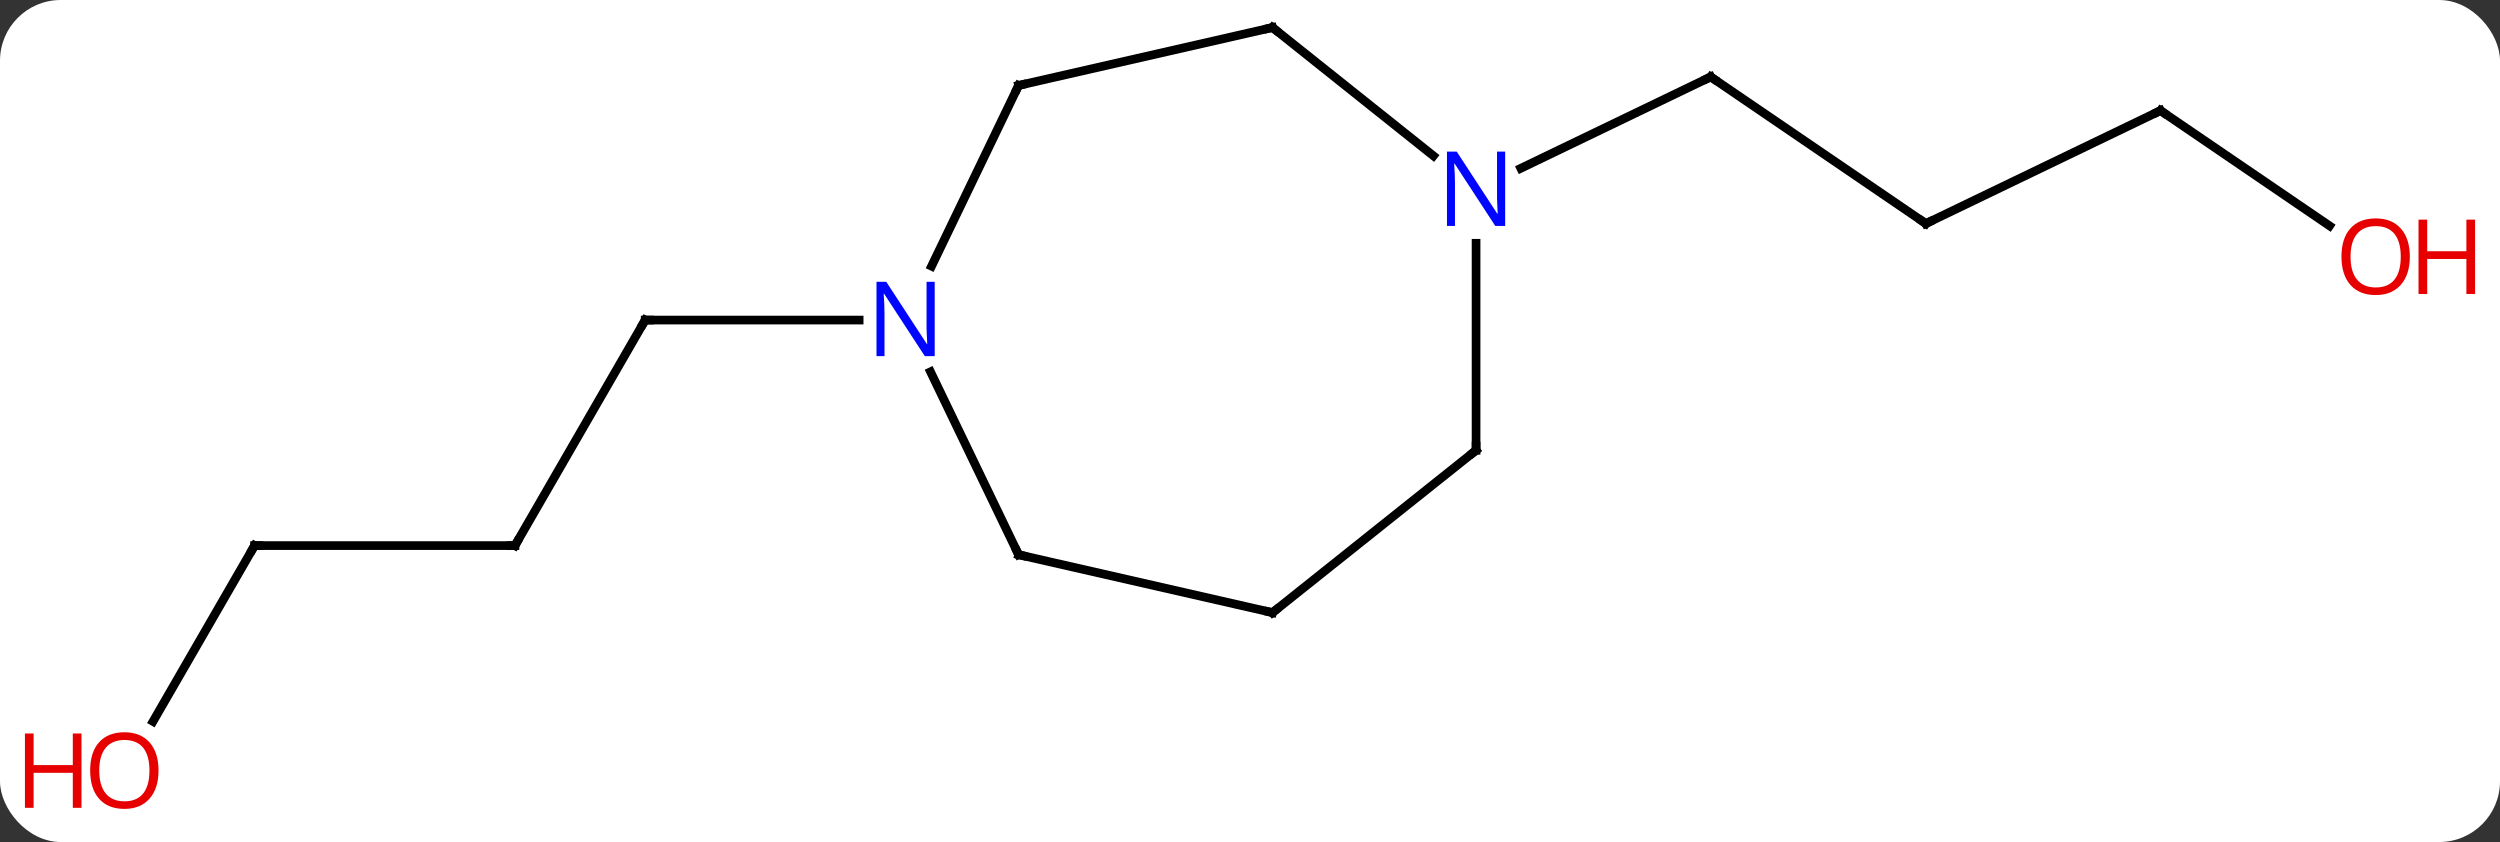 <svg width="288" viewBox="0 0 288 97" style="fill-opacity:1; color-rendering:auto; color-interpolation:auto; text-rendering:auto; stroke:black; stroke-linecap:square; stroke-miterlimit:10; shape-rendering:auto; stroke-opacity:1; fill:black; stroke-dasharray:none; font-weight:normal; stroke-width:1; font-family:'Open Sans'; font-style:normal; stroke-linejoin:miter; font-size:12; stroke-dashoffset:0; image-rendering:auto;" height="97" class="cas-substance-image" xmlns:xlink="http://www.w3.org/1999/xlink" xmlns="http://www.w3.org/2000/svg"><rect x="0" y="0" width="288" height="97" fill="#333333" stroke="none"/><svg class="cas-substance-single-component"><rect y="0" x="0" width="288" stroke="none" ry="7" rx="7" height="97" fill="white" class="cas-substance-group"/><svg y="0" x="0" width="288" viewBox="0 0 288 97" style="fill:black;" height="97" class="cas-substance-single-component-image"><svg><g><g transform="translate(144,46)" style="text-rendering:geometricPrecision; color-rendering:optimizeQuality; color-interpolation:linearRGB; stroke-linecap:butt; image-rendering:optimizeQuality;"><line y2="16.851" y1="-9.129" x2="-84.675" x1="-69.675" style="fill:none;"/><line y2="-9.129" y1="-9.129" x2="-45.027" x1="-69.675" style="fill:none;"/><line y2="16.851" y1="16.851" x2="-114.675" x1="-84.675" style="fill:none;"/><line y2="37.112" y1="16.851" x2="-126.372" x1="-114.675" style="fill:none;"/><line y2="-20.244" y1="-37.146" x2="77.859" x1="53.073" style="fill:none;"/><line y2="-26.611" y1="-37.146" x2="31.197" x1="53.073" style="fill:none;"/><line y2="-33.261" y1="-20.244" x2="104.889" x1="77.859" style="fill:none;"/><line y2="-19.982" y1="-33.261" x2="124.366" x1="104.889" style="fill:none;"/><line y2="-36.156" y1="-15.337" x2="-26.658" x1="-36.685" style="fill:none;"/><line y2="17.901" y1="-3.171" x2="-26.658" x1="-36.806" style="fill:none;"/><line y2="-42.834" y1="-36.156" x2="2.589" x1="-26.658" style="fill:none;"/><line y2="24.576" y1="17.901" x2="2.589" x1="-26.658" style="fill:none;"/><line y2="-28.049" y1="-42.834" x2="21.128" x1="2.589" style="fill:none;"/><line y2="5.871" y1="24.576" x2="26.043" x1="2.589" style="fill:none;"/><line y2="5.871" y1="-17.973" x2="26.043" x1="26.043" style="fill:none;"/><path style="fill:none; stroke-miterlimit:5;" d="M-69.925 -8.696 L-69.675 -9.129 L-69.175 -9.129"/><path style="fill:none; stroke-miterlimit:5;" d="M-84.425 16.418 L-84.675 16.851 L-85.175 16.851"/><path style="fill:none; stroke-miterlimit:5;" d="M-114.175 16.851 L-114.675 16.851 L-114.925 17.284"/></g><g transform="translate(144,46)" style="stroke-linecap:butt; fill:rgb(230,0,0); text-rendering:geometricPrecision; color-rendering:optimizeQuality; image-rendering:optimizeQuality; font-family:'Open Sans'; stroke:rgb(230,0,0); color-interpolation:linearRGB; stroke-miterlimit:5;"><path style="stroke:none;" d="M-125.737 42.764 Q-125.737 44.826 -126.777 46.006 Q-127.816 47.186 -129.659 47.186 Q-131.55 47.186 -132.581 46.022 Q-133.613 44.857 -133.613 42.748 Q-133.613 40.654 -132.581 39.506 Q-131.55 38.357 -129.659 38.357 Q-127.8 38.357 -126.769 39.529 Q-125.737 40.701 -125.737 42.764 ZM-132.566 42.764 Q-132.566 44.498 -131.823 45.404 Q-131.081 46.311 -129.659 46.311 Q-128.238 46.311 -127.511 45.412 Q-126.784 44.514 -126.784 42.764 Q-126.784 41.029 -127.511 40.139 Q-128.238 39.248 -129.659 39.248 Q-131.081 39.248 -131.823 40.147 Q-132.566 41.045 -132.566 42.764 Z"/><path style="stroke:none;" d="M-134.613 47.061 L-135.613 47.061 L-135.613 43.029 L-140.128 43.029 L-140.128 47.061 L-141.128 47.061 L-141.128 38.498 L-140.128 38.498 L-140.128 42.139 L-135.613 42.139 L-135.613 38.498 L-134.613 38.498 L-134.613 47.061 Z"/><path style="fill:none; stroke:black;" d="M53.486 -36.864 L53.073 -37.146 L52.623 -36.929"/><path style="fill:none; stroke:black;" d="M77.446 -20.526 L77.859 -20.244 L78.309 -20.461"/><path style="fill:none; stroke:black;" d="M104.439 -33.044 L104.889 -33.261 L105.302 -32.979"/><path style="stroke:none;" d="M133.613 -16.432 Q133.613 -14.37 132.573 -13.19 Q131.534 -12.01 129.691 -12.01 Q127.8 -12.01 126.769 -13.175 Q125.737 -14.339 125.737 -16.448 Q125.737 -18.542 126.769 -19.69 Q127.8 -20.839 129.691 -20.839 Q131.55 -20.839 132.581 -19.667 Q133.613 -18.495 133.613 -16.432 ZM126.784 -16.432 Q126.784 -14.698 127.527 -13.792 Q128.269 -12.885 129.691 -12.885 Q131.113 -12.885 131.839 -13.784 Q132.566 -14.682 132.566 -16.432 Q132.566 -18.167 131.839 -19.057 Q131.113 -19.948 129.691 -19.948 Q128.269 -19.948 127.527 -19.049 Q126.784 -18.151 126.784 -16.432 Z"/><path style="stroke:none;" d="M141.128 -12.135 L140.128 -12.135 L140.128 -16.167 L135.613 -16.167 L135.613 -12.135 L134.613 -12.135 L134.613 -20.698 L135.613 -20.698 L135.613 -17.057 L140.128 -17.057 L140.128 -20.698 L141.128 -20.698 L141.128 -12.135 Z"/><path style="fill:rgb(0,5,255); stroke:none;" d="M-36.323 -4.973 L-37.464 -4.973 L-42.152 -12.16 L-42.198 -12.16 Q-42.105 -10.895 -42.105 -9.848 L-42.105 -4.973 L-43.027 -4.973 L-43.027 -13.535 L-41.902 -13.535 L-37.23 -6.379 L-37.183 -6.379 Q-37.183 -6.535 -37.23 -7.395 Q-37.277 -8.254 -37.261 -8.629 L-37.261 -13.535 L-36.323 -13.535 L-36.323 -4.973 Z"/><path style="fill:none; stroke:black;" d="M-26.875 -35.706 L-26.658 -36.156 L-26.171 -36.267"/><path style="fill:none; stroke:black;" d="M-26.875 17.451 L-26.658 17.901 L-26.171 18.012"/><path style="fill:none; stroke:black;" d="M2.102 -42.723 L2.589 -42.834 L2.98 -42.522"/><path style="fill:none; stroke:black;" d="M2.102 24.465 L2.589 24.576 L2.98 24.264"/><path style="fill:rgb(0,5,255); stroke:none;" d="M29.395 -19.973 L28.254 -19.973 L23.566 -27.16 L23.52 -27.16 Q23.613 -25.895 23.613 -24.848 L23.613 -19.973 L22.691 -19.973 L22.691 -28.535 L23.816 -28.535 L28.488 -21.379 L28.535 -21.379 Q28.535 -21.535 28.488 -22.395 Q28.441 -23.254 28.457 -23.629 L28.457 -28.535 L29.395 -28.535 L29.395 -19.973 Z"/><path style="fill:none; stroke:black;" d="M25.652 6.183 L26.043 5.871 L26.043 5.371"/></g></g></svg></svg></svg></svg>